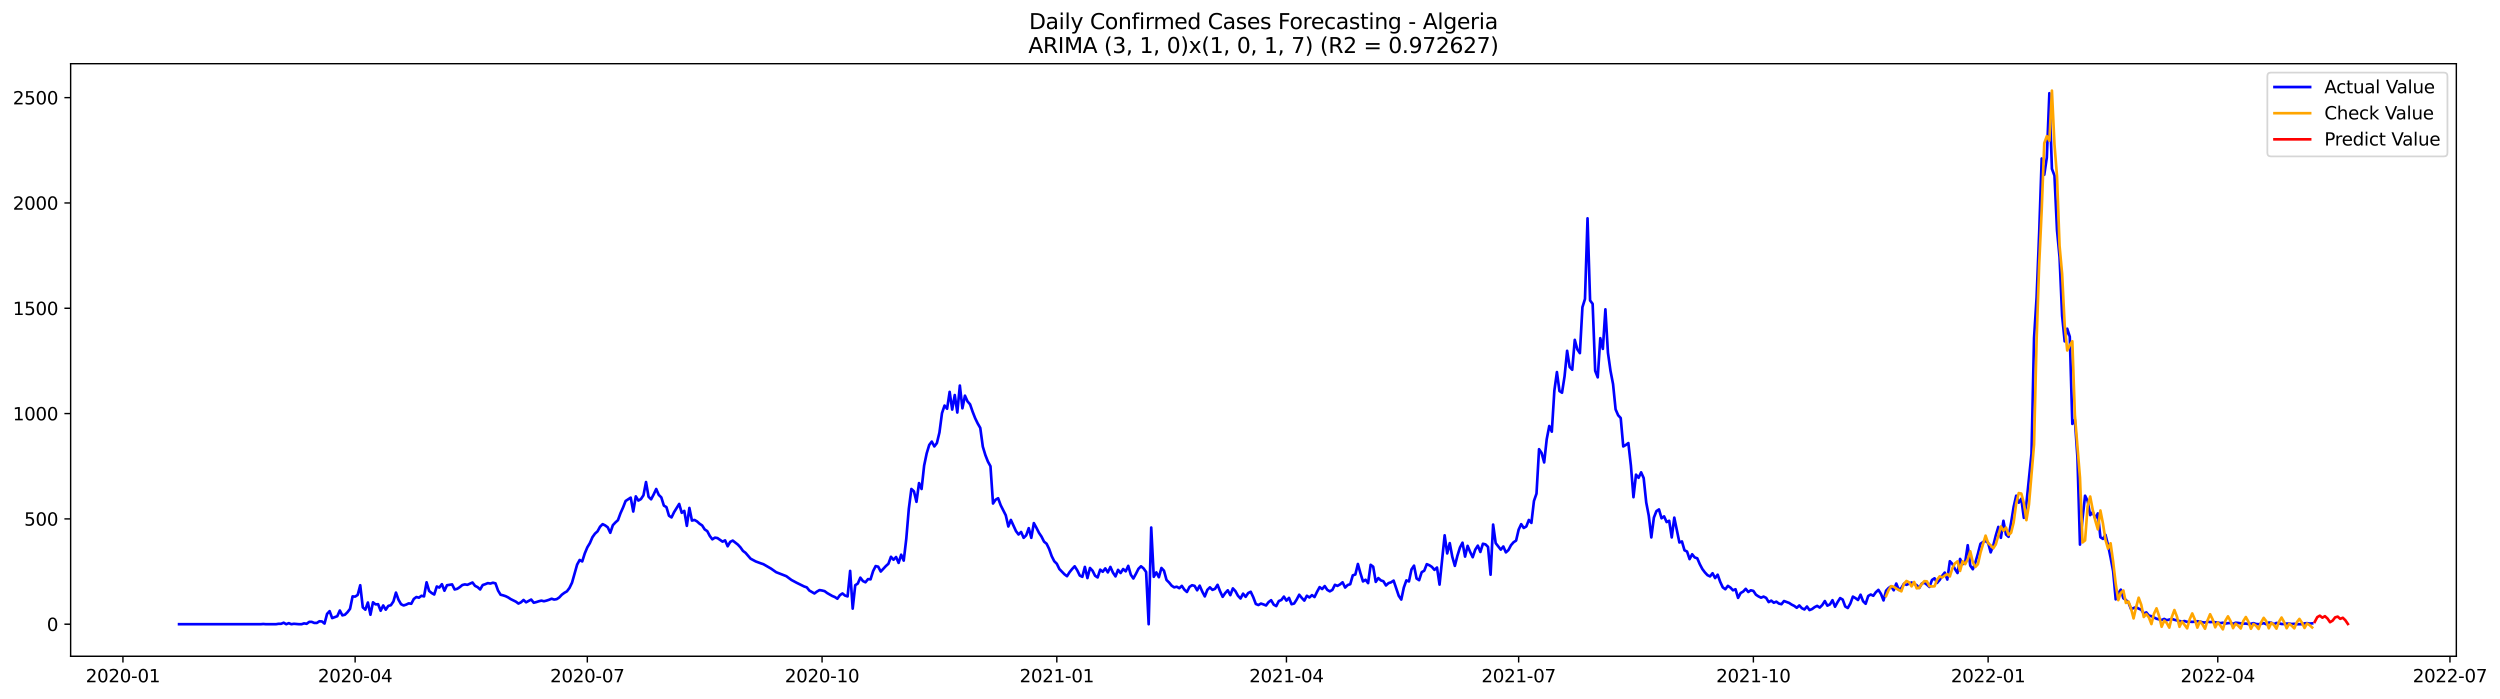 <?xml version="1.0" encoding="utf-8" standalone="no"?>
<!DOCTYPE svg PUBLIC "-//W3C//DTD SVG 1.1//EN"
  "http://www.w3.org/Graphics/SVG/1.1/DTD/svg11.dtd">
<svg xmlns:xlink="http://www.w3.org/1999/xlink" width="1403.361pt" height="392.274pt" viewBox="0 0 1403.361 392.274" xmlns="http://www.w3.org/2000/svg" version="1.1">
 <defs>
  <style type="text/css">*{stroke-linejoin: round; stroke-linecap: butt}</style>
 </defs>
 <g id="figure_1">
  <g id="patch_1">
   <path d="M 0 392.274 
L 1403.361 392.274 
L 1403.361 0 
L 0 0 
z
" style="fill: #ffffff"/>
  </g>
  <g id="axes_1">
   <g id="patch_2">
    <path d="M 39.65 368.396 
L 1378.85 368.396 
L 1378.85 35.755 
L 39.65 35.755 
z
" style="fill: #ffffff"/>
   </g>
   <g id="matplotlib.axis_1">
    <g id="xtick_1">
     <g id="line2d_1">
      <defs>
       <path id="m249ccafbc4" d="M 0 0 
L 0 3.5 
" style="stroke: #000000; stroke-width: 0.8"/>
      </defs>
      <g>
       <use xlink:href="#m249ccafbc4" x="69.012" y="368.396" style="stroke: #000000; stroke-width: 0.8"/>
      </g>
     </g>
     <g id="text_1">
      <!-- 2020-01 -->
      <g transform="translate(48.121 382.994)scale(0.1 -0.1)">
       <defs>
        <path id="DejaVuSans-32" d="M 1228 531 
L 3431 531 
L 3431 0 
L 469 0 
L 469 531 
Q 828 903 1448 1529 
Q 2069 2156 2228 2338 
Q 2531 2678 2651 2914 
Q 2772 3150 2772 3378 
Q 2772 3750 2511 3984 
Q 2250 4219 1831 4219 
Q 1534 4219 1204 4116 
Q 875 4013 500 3803 
L 500 4441 
Q 881 4594 1212 4672 
Q 1544 4750 1819 4750 
Q 2544 4750 2975 4387 
Q 3406 4025 3406 3419 
Q 3406 3131 3298 2873 
Q 3191 2616 2906 2266 
Q 2828 2175 2409 1742 
Q 1991 1309 1228 531 
z
" transform="scale(0.016)"/>
        <path id="DejaVuSans-30" d="M 2034 4250 
Q 1547 4250 1301 3770 
Q 1056 3291 1056 2328 
Q 1056 1369 1301 889 
Q 1547 409 2034 409 
Q 2525 409 2770 889 
Q 3016 1369 3016 2328 
Q 3016 3291 2770 3770 
Q 2525 4250 2034 4250 
z
M 2034 4750 
Q 2819 4750 3233 4129 
Q 3647 3509 3647 2328 
Q 3647 1150 3233 529 
Q 2819 -91 2034 -91 
Q 1250 -91 836 529 
Q 422 1150 422 2328 
Q 422 3509 836 4129 
Q 1250 4750 2034 4750 
z
" transform="scale(0.016)"/>
        <path id="DejaVuSans-2d" d="M 313 2009 
L 1997 2009 
L 1997 1497 
L 313 1497 
L 313 2009 
z
" transform="scale(0.016)"/>
        <path id="DejaVuSans-31" d="M 794 531 
L 1825 531 
L 1825 4091 
L 703 3866 
L 703 4441 
L 1819 4666 
L 2450 4666 
L 2450 531 
L 3481 531 
L 3481 0 
L 794 0 
L 794 531 
z
" transform="scale(0.016)"/>
       </defs>
       <use xlink:href="#DejaVuSans-32"/>
       <use xlink:href="#DejaVuSans-30" x="63.623"/>
       <use xlink:href="#DejaVuSans-32" x="127.246"/>
       <use xlink:href="#DejaVuSans-30" x="190.869"/>
       <use xlink:href="#DejaVuSans-2d" x="254.492"/>
       <use xlink:href="#DejaVuSans-30" x="290.576"/>
       <use xlink:href="#DejaVuSans-31" x="354.199"/>
      </g>
     </g>
    </g>
    <g id="xtick_2">
     <g id="line2d_2">
      <g>
       <use xlink:href="#m249ccafbc4" x="199.351" y="368.396" style="stroke: #000000; stroke-width: 0.8"/>
      </g>
     </g>
     <g id="text_2">
      <!-- 2020-04 -->
      <g transform="translate(178.46 382.994)scale(0.1 -0.1)">
       <defs>
        <path id="DejaVuSans-34" d="M 2419 4116 
L 825 1625 
L 2419 1625 
L 2419 4116 
z
M 2253 4666 
L 3047 4666 
L 3047 1625 
L 3713 1625 
L 3713 1100 
L 3047 1100 
L 3047 0 
L 2419 0 
L 2419 1100 
L 313 1100 
L 313 1709 
L 2253 4666 
z
" transform="scale(0.016)"/>
       </defs>
       <use xlink:href="#DejaVuSans-32"/>
       <use xlink:href="#DejaVuSans-30" x="63.623"/>
       <use xlink:href="#DejaVuSans-32" x="127.246"/>
       <use xlink:href="#DejaVuSans-30" x="190.869"/>
       <use xlink:href="#DejaVuSans-2d" x="254.492"/>
       <use xlink:href="#DejaVuSans-30" x="290.576"/>
       <use xlink:href="#DejaVuSans-34" x="354.199"/>
      </g>
     </g>
    </g>
    <g id="xtick_3">
     <g id="line2d_3">
      <g>
       <use xlink:href="#m249ccafbc4" x="329.691" y="368.396" style="stroke: #000000; stroke-width: 0.8"/>
      </g>
     </g>
     <g id="text_3">
      <!-- 2020-07 -->
      <g transform="translate(308.799 382.994)scale(0.1 -0.1)">
       <defs>
        <path id="DejaVuSans-37" d="M 525 4666 
L 3525 4666 
L 3525 4397 
L 1831 0 
L 1172 0 
L 2766 4134 
L 525 4134 
L 525 4666 
z
" transform="scale(0.016)"/>
       </defs>
       <use xlink:href="#DejaVuSans-32"/>
       <use xlink:href="#DejaVuSans-30" x="63.623"/>
       <use xlink:href="#DejaVuSans-32" x="127.246"/>
       <use xlink:href="#DejaVuSans-30" x="190.869"/>
       <use xlink:href="#DejaVuSans-2d" x="254.492"/>
       <use xlink:href="#DejaVuSans-30" x="290.576"/>
       <use xlink:href="#DejaVuSans-37" x="354.199"/>
      </g>
     </g>
    </g>
    <g id="xtick_4">
     <g id="line2d_4">
      <g>
       <use xlink:href="#m249ccafbc4" x="461.462" y="368.396" style="stroke: #000000; stroke-width: 0.8"/>
      </g>
     </g>
     <g id="text_4">
      <!-- 2020-10 -->
      <g transform="translate(440.571 382.994)scale(0.1 -0.1)">
       <use xlink:href="#DejaVuSans-32"/>
       <use xlink:href="#DejaVuSans-30" x="63.623"/>
       <use xlink:href="#DejaVuSans-32" x="127.246"/>
       <use xlink:href="#DejaVuSans-30" x="190.869"/>
       <use xlink:href="#DejaVuSans-2d" x="254.492"/>
       <use xlink:href="#DejaVuSans-31" x="290.576"/>
       <use xlink:href="#DejaVuSans-30" x="354.199"/>
      </g>
     </g>
    </g>
    <g id="xtick_5">
     <g id="line2d_5">
      <g>
       <use xlink:href="#m249ccafbc4" x="593.234" y="368.396" style="stroke: #000000; stroke-width: 0.8"/>
      </g>
     </g>
     <g id="text_5">
      <!-- 2021-01 -->
      <g transform="translate(572.342 382.994)scale(0.1 -0.1)">
       <use xlink:href="#DejaVuSans-32"/>
       <use xlink:href="#DejaVuSans-30" x="63.623"/>
       <use xlink:href="#DejaVuSans-32" x="127.246"/>
       <use xlink:href="#DejaVuSans-31" x="190.869"/>
       <use xlink:href="#DejaVuSans-2d" x="254.492"/>
       <use xlink:href="#DejaVuSans-30" x="290.576"/>
       <use xlink:href="#DejaVuSans-31" x="354.199"/>
      </g>
     </g>
    </g>
    <g id="xtick_6">
     <g id="line2d_6">
      <g>
       <use xlink:href="#m249ccafbc4" x="722.141" y="368.396" style="stroke: #000000; stroke-width: 0.8"/>
      </g>
     </g>
     <g id="text_6">
      <!-- 2021-04 -->
      <g transform="translate(701.249 382.994)scale(0.1 -0.1)">
       <use xlink:href="#DejaVuSans-32"/>
       <use xlink:href="#DejaVuSans-30" x="63.623"/>
       <use xlink:href="#DejaVuSans-32" x="127.246"/>
       <use xlink:href="#DejaVuSans-31" x="190.869"/>
       <use xlink:href="#DejaVuSans-2d" x="254.492"/>
       <use xlink:href="#DejaVuSans-30" x="290.576"/>
       <use xlink:href="#DejaVuSans-34" x="354.199"/>
      </g>
     </g>
    </g>
    <g id="xtick_7">
     <g id="line2d_7">
      <g>
       <use xlink:href="#m249ccafbc4" x="852.48" y="368.396" style="stroke: #000000; stroke-width: 0.8"/>
      </g>
     </g>
     <g id="text_7">
      <!-- 2021-07 -->
      <g transform="translate(831.589 382.994)scale(0.1 -0.1)">
       <use xlink:href="#DejaVuSans-32"/>
       <use xlink:href="#DejaVuSans-30" x="63.623"/>
       <use xlink:href="#DejaVuSans-32" x="127.246"/>
       <use xlink:href="#DejaVuSans-31" x="190.869"/>
       <use xlink:href="#DejaVuSans-2d" x="254.492"/>
       <use xlink:href="#DejaVuSans-30" x="290.576"/>
       <use xlink:href="#DejaVuSans-37" x="354.199"/>
      </g>
     </g>
    </g>
    <g id="xtick_8">
     <g id="line2d_8">
      <g>
       <use xlink:href="#m249ccafbc4" x="984.251" y="368.396" style="stroke: #000000; stroke-width: 0.8"/>
      </g>
     </g>
     <g id="text_8">
      <!-- 2021-10 -->
      <g transform="translate(963.36 382.994)scale(0.1 -0.1)">
       <use xlink:href="#DejaVuSans-32"/>
       <use xlink:href="#DejaVuSans-30" x="63.623"/>
       <use xlink:href="#DejaVuSans-32" x="127.246"/>
       <use xlink:href="#DejaVuSans-31" x="190.869"/>
       <use xlink:href="#DejaVuSans-2d" x="254.492"/>
       <use xlink:href="#DejaVuSans-31" x="290.576"/>
       <use xlink:href="#DejaVuSans-30" x="354.199"/>
      </g>
     </g>
    </g>
    <g id="xtick_9">
     <g id="line2d_9">
      <g>
       <use xlink:href="#m249ccafbc4" x="1116.023" y="368.396" style="stroke: #000000; stroke-width: 0.8"/>
      </g>
     </g>
     <g id="text_9">
      <!-- 2022-01 -->
      <g transform="translate(1095.132 382.994)scale(0.1 -0.1)">
       <use xlink:href="#DejaVuSans-32"/>
       <use xlink:href="#DejaVuSans-30" x="63.623"/>
       <use xlink:href="#DejaVuSans-32" x="127.246"/>
       <use xlink:href="#DejaVuSans-32" x="190.869"/>
       <use xlink:href="#DejaVuSans-2d" x="254.492"/>
       <use xlink:href="#DejaVuSans-30" x="290.576"/>
       <use xlink:href="#DejaVuSans-31" x="354.199"/>
      </g>
     </g>
    </g>
    <g id="xtick_10">
     <g id="line2d_10">
      <g>
       <use xlink:href="#m249ccafbc4" x="1244.93" y="368.396" style="stroke: #000000; stroke-width: 0.8"/>
      </g>
     </g>
     <g id="text_10">
      <!-- 2022-04 -->
      <g transform="translate(1224.039 382.994)scale(0.1 -0.1)">
       <use xlink:href="#DejaVuSans-32"/>
       <use xlink:href="#DejaVuSans-30" x="63.623"/>
       <use xlink:href="#DejaVuSans-32" x="127.246"/>
       <use xlink:href="#DejaVuSans-32" x="190.869"/>
       <use xlink:href="#DejaVuSans-2d" x="254.492"/>
       <use xlink:href="#DejaVuSans-30" x="290.576"/>
       <use xlink:href="#DejaVuSans-34" x="354.199"/>
      </g>
     </g>
    </g>
    <g id="xtick_11">
     <g id="line2d_11">
      <g>
       <use xlink:href="#m249ccafbc4" x="1375.269" y="368.396" style="stroke: #000000; stroke-width: 0.8"/>
      </g>
     </g>
     <g id="text_11">
      <!-- 2022-07 -->
      <g transform="translate(1354.378 382.994)scale(0.1 -0.1)">
       <use xlink:href="#DejaVuSans-32"/>
       <use xlink:href="#DejaVuSans-30" x="63.623"/>
       <use xlink:href="#DejaVuSans-32" x="127.246"/>
       <use xlink:href="#DejaVuSans-32" x="190.869"/>
       <use xlink:href="#DejaVuSans-2d" x="254.492"/>
       <use xlink:href="#DejaVuSans-30" x="290.576"/>
       <use xlink:href="#DejaVuSans-37" x="354.199"/>
      </g>
     </g>
    </g>
   </g>
   <g id="matplotlib.axis_2">
    <g id="ytick_1">
     <g id="line2d_12">
      <defs>
       <path id="m10f7056ce1" d="M 0 0 
L -3.5 0 
" style="stroke: #000000; stroke-width: 0.8"/>
      </defs>
      <g>
       <use xlink:href="#m10f7056ce1" x="39.65" y="350.395" style="stroke: #000000; stroke-width: 0.8"/>
      </g>
     </g>
     <g id="text_12">
      <!-- 0 -->
      <g transform="translate(26.288 354.194)scale(0.1 -0.1)">
       <use xlink:href="#DejaVuSans-30"/>
      </g>
     </g>
    </g>
    <g id="ytick_2">
     <g id="line2d_13">
      <g>
       <use xlink:href="#m10f7056ce1" x="39.65" y="291.277" style="stroke: #000000; stroke-width: 0.8"/>
      </g>
     </g>
     <g id="text_13">
      <!-- 500 -->
      <g transform="translate(13.562 295.077)scale(0.1 -0.1)">
       <defs>
        <path id="DejaVuSans-35" d="M 691 4666 
L 3169 4666 
L 3169 4134 
L 1269 4134 
L 1269 2991 
Q 1406 3038 1543 3061 
Q 1681 3084 1819 3084 
Q 2600 3084 3056 2656 
Q 3513 2228 3513 1497 
Q 3513 744 3044 326 
Q 2575 -91 1722 -91 
Q 1428 -91 1123 -41 
Q 819 9 494 109 
L 494 744 
Q 775 591 1075 516 
Q 1375 441 1709 441 
Q 2250 441 2565 725 
Q 2881 1009 2881 1497 
Q 2881 1984 2565 2268 
Q 2250 2553 1709 2553 
Q 1456 2553 1204 2497 
Q 953 2441 691 2322 
L 691 4666 
z
" transform="scale(0.016)"/>
       </defs>
       <use xlink:href="#DejaVuSans-35"/>
       <use xlink:href="#DejaVuSans-30" x="63.623"/>
       <use xlink:href="#DejaVuSans-30" x="127.246"/>
      </g>
     </g>
    </g>
    <g id="ytick_3">
     <g id="line2d_14">
      <g>
       <use xlink:href="#m10f7056ce1" x="39.65" y="232.16" style="stroke: #000000; stroke-width: 0.8"/>
      </g>
     </g>
     <g id="text_14">
      <!-- 1000 -->
      <g transform="translate(7.2 235.959)scale(0.1 -0.1)">
       <use xlink:href="#DejaVuSans-31"/>
       <use xlink:href="#DejaVuSans-30" x="63.623"/>
       <use xlink:href="#DejaVuSans-30" x="127.246"/>
       <use xlink:href="#DejaVuSans-30" x="190.869"/>
      </g>
     </g>
    </g>
    <g id="ytick_4">
     <g id="line2d_15">
      <g>
       <use xlink:href="#m10f7056ce1" x="39.65" y="173.042" style="stroke: #000000; stroke-width: 0.8"/>
      </g>
     </g>
     <g id="text_15">
      <!-- 1500 -->
      <g transform="translate(7.2 176.841)scale(0.1 -0.1)">
       <use xlink:href="#DejaVuSans-31"/>
       <use xlink:href="#DejaVuSans-35" x="63.623"/>
       <use xlink:href="#DejaVuSans-30" x="127.246"/>
       <use xlink:href="#DejaVuSans-30" x="190.869"/>
      </g>
     </g>
    </g>
    <g id="ytick_5">
     <g id="line2d_16">
      <g>
       <use xlink:href="#m10f7056ce1" x="39.65" y="113.925" style="stroke: #000000; stroke-width: 0.8"/>
      </g>
     </g>
     <g id="text_16">
      <!-- 2000 -->
      <g transform="translate(7.2 117.724)scale(0.1 -0.1)">
       <use xlink:href="#DejaVuSans-32"/>
       <use xlink:href="#DejaVuSans-30" x="63.623"/>
       <use xlink:href="#DejaVuSans-30" x="127.246"/>
       <use xlink:href="#DejaVuSans-30" x="190.869"/>
      </g>
     </g>
    </g>
    <g id="ytick_6">
     <g id="line2d_17">
      <g>
       <use xlink:href="#m10f7056ce1" x="39.65" y="54.807" style="stroke: #000000; stroke-width: 0.8"/>
      </g>
     </g>
     <g id="text_17">
      <!-- 2500 -->
      <g transform="translate(7.2 58.606)scale(0.1 -0.1)">
       <use xlink:href="#DejaVuSans-32"/>
       <use xlink:href="#DejaVuSans-35" x="63.623"/>
       <use xlink:href="#DejaVuSans-30" x="127.246"/>
       <use xlink:href="#DejaVuSans-30" x="190.869"/>
      </g>
     </g>
    </g>
   </g>
   <g id="line2d_18">
    <path d="M 100.523 350.395 
L 146.356 350.395 
L 147.789 350.277 
L 149.221 350.395 
L 154.95 350.395 
L 156.382 350.158 
L 157.815 350.158 
L 159.247 349.567 
L 160.679 350.395 
L 162.112 349.804 
L 163.544 350.395 
L 164.976 350.158 
L 167.841 350.395 
L 169.273 350.395 
L 170.705 349.922 
L 172.138 350.158 
L 173.57 349.094 
L 175.002 349.094 
L 176.435 349.685 
L 177.867 349.685 
L 179.299 348.74 
L 180.731 348.858 
L 182.164 350.04 
L 183.596 344.601 
L 185.028 343.064 
L 186.461 346.966 
L 189.325 345.902 
L 190.758 342.71 
L 192.19 345.429 
L 193.622 345.074 
L 195.054 343.656 
L 196.487 341.764 
L 197.919 334.788 
L 199.351 334.906 
L 200.784 333.96 
L 202.216 328.521 
L 203.648 340.936 
L 205.081 342.237 
L 206.513 338.217 
L 207.945 345.074 
L 209.377 338.098 
L 210.81 339.281 
L 212.242 339.163 
L 213.674 342.828 
L 215.107 339.872 
L 216.539 342.237 
L 217.971 340.108 
L 219.404 339.754 
L 220.836 337.626 
L 222.268 332.66 
L 223.7 336.68 
L 225.133 339.163 
L 226.565 339.872 
L 227.997 339.399 
L 229.43 338.69 
L 230.862 338.926 
L 232.294 336.207 
L 233.727 335.143 
L 235.159 335.497 
L 236.591 334.433 
L 238.023 334.788 
L 239.456 326.866 
L 240.888 331.714 
L 242.32 332.896 
L 243.753 333.724 
L 245.185 329.231 
L 246.617 329.822 
L 248.05 327.93 
L 249.482 331.596 
L 250.914 328.521 
L 253.779 328.048 
L 255.211 330.886 
L 256.643 330.531 
L 258.076 329.586 
L 259.508 328.403 
L 260.94 328.048 
L 262.373 328.285 
L 265.237 326.984 
L 266.669 328.876 
L 268.102 329.586 
L 269.534 330.886 
L 270.966 328.403 
L 272.399 327.93 
L 273.831 327.339 
L 275.263 327.576 
L 276.696 327.103 
L 278.128 327.457 
L 279.56 331.477 
L 280.992 333.842 
L 282.425 334.197 
L 283.857 334.67 
L 285.289 335.379 
L 286.722 336.325 
L 289.586 337.744 
L 291.019 338.808 
L 292.451 338.098 
L 293.883 336.798 
L 295.315 338.098 
L 298.18 336.561 
L 299.612 338.335 
L 301.045 337.98 
L 302.477 337.507 
L 303.909 337.153 
L 305.342 337.507 
L 306.774 337.153 
L 308.206 336.68 
L 309.638 336.088 
L 311.071 336.561 
L 312.503 336.325 
L 313.935 335.379 
L 315.368 333.842 
L 316.8 332.778 
L 318.232 331.95 
L 319.665 330.058 
L 321.097 327.103 
L 323.961 316.934 
L 325.394 314.333 
L 326.826 315.161 
L 328.258 310.668 
L 329.691 307.239 
L 331.123 304.874 
L 332.555 301.564 
L 333.988 299.554 
L 335.42 298.253 
L 336.852 295.652 
L 338.284 294.233 
L 339.717 294.943 
L 341.149 296.007 
L 342.581 299.081 
L 344.014 294.824 
L 345.446 293.287 
L 346.878 291.987 
L 348.311 288.085 
L 349.743 284.893 
L 351.175 281.227 
L 354.04 279.336 
L 355.472 287.139 
L 356.904 278.626 
L 358.337 280.991 
L 359.769 280.163 
L 361.201 278.035 
L 362.634 270.586 
L 364.066 278.863 
L 365.498 280.281 
L 366.93 277.562 
L 368.363 274.488 
L 369.795 277.799 
L 371.227 279.217 
L 372.66 283.829 
L 374.092 284.656 
L 375.524 289.504 
L 376.957 290.45 
L 378.389 287.494 
L 381.253 282.883 
L 382.686 287.848 
L 384.118 286.784 
L 385.55 295.179 
L 386.983 285.129 
L 388.415 292.223 
L 389.847 291.868 
L 391.28 292.696 
L 392.712 293.997 
L 394.144 294.943 
L 395.576 297.189 
L 397.009 298.135 
L 398.441 300.854 
L 399.873 302.746 
L 401.306 301.8 
L 402.738 302.037 
L 405.603 304.047 
L 407.035 303.337 
L 408.467 306.648 
L 409.899 304.165 
L 411.332 303.456 
L 414.196 305.702 
L 415.629 307.239 
L 417.061 309.249 
L 418.493 310.313 
L 421.358 313.624 
L 424.222 315.161 
L 427.087 316.225 
L 428.519 316.698 
L 432.816 319.181 
L 435.681 321.191 
L 441.41 323.437 
L 444.275 325.566 
L 447.139 327.103 
L 451.436 329.231 
L 452.868 329.704 
L 454.301 331.477 
L 457.165 333.133 
L 458.598 332.068 
L 460.03 331.241 
L 461.462 331.477 
L 462.894 331.832 
L 464.327 332.896 
L 467.191 334.551 
L 468.624 335.143 
L 470.056 336.088 
L 471.488 334.078 
L 472.921 333.133 
L 474.353 334.315 
L 475.785 334.788 
L 477.217 320.481 
L 478.65 341.646 
L 480.082 328.521 
L 481.514 327.576 
L 482.947 324.265 
L 484.379 326.157 
L 485.811 326.866 
L 487.244 325.093 
L 488.676 325.211 
L 490.108 320.6 
L 491.54 317.762 
L 492.973 318.117 
L 494.405 320.836 
L 497.27 317.762 
L 498.702 316.461 
L 500.134 312.56 
L 501.567 314.215 
L 502.999 312.678 
L 504.431 315.988 
L 505.863 311.377 
L 507.296 314.688 
L 508.728 302.51 
L 510.16 285.602 
L 511.593 274.488 
L 513.025 275.789 
L 514.457 281.7 
L 515.89 271.177 
L 517.322 274.488 
L 518.754 261.364 
L 520.186 254.506 
L 521.619 249.777 
L 523.051 247.885 
L 524.483 250.604 
L 525.916 248.713 
L 527.348 242.801 
L 528.78 231.923 
L 530.213 227.667 
L 531.645 229.44 
L 533.077 219.982 
L 534.509 229.913 
L 535.942 221.755 
L 537.374 231.569 
L 538.806 216.434 
L 540.239 229.204 
L 541.671 222.11 
L 543.103 225.302 
L 544.536 226.957 
L 545.968 231.096 
L 547.4 234.761 
L 548.832 237.717 
L 550.265 240.2 
L 551.697 250.723 
L 553.129 255.452 
L 554.562 259.117 
L 555.994 261.719 
L 557.426 282.646 
L 558.859 280.518 
L 560.291 279.69 
L 561.723 283.592 
L 564.588 289.267 
L 566.02 295.534 
L 567.452 291.868 
L 570.317 298.135 
L 571.749 300.027 
L 573.182 298.608 
L 574.614 301.918 
L 576.046 300.5 
L 577.478 296.48 
L 578.911 301.918 
L 580.343 293.642 
L 581.775 296.243 
L 583.208 299.081 
L 584.64 301.209 
L 586.072 304.047 
L 587.505 305.229 
L 588.937 308.185 
L 590.369 312.205 
L 591.801 315.043 
L 593.234 316.461 
L 594.666 319.417 
L 597.531 322.373 
L 598.963 323.437 
L 600.395 321.191 
L 601.828 319.417 
L 603.26 317.88 
L 604.692 320.127 
L 606.124 323.083 
L 607.557 323.792 
L 608.989 318.235 
L 610.421 324.501 
L 611.854 318.826 
L 613.286 320.363 
L 614.718 323.201 
L 616.151 324.147 
L 617.583 319.772 
L 619.015 320.954 
L 620.447 319.063 
L 621.88 321.309 
L 623.312 318.235 
L 624.744 321.427 
L 626.177 323.556 
L 627.609 319.89 
L 629.041 321.664 
L 630.474 319.417 
L 631.906 320.718 
L 633.338 317.644 
L 634.77 322.61 
L 636.203 324.738 
L 637.635 322.137 
L 639.067 319.299 
L 640.5 317.88 
L 641.932 319.063 
L 643.364 321.073 
L 644.797 350.395 
L 646.229 296.125 
L 647.661 323.792 
L 649.093 321.309 
L 650.526 324.028 
L 651.958 318.826 
L 653.39 320.363 
L 654.823 325.566 
L 656.255 326.984 
L 657.687 328.758 
L 659.12 329.704 
L 660.552 329.349 
L 661.984 330.177 
L 663.416 328.876 
L 664.849 331.004 
L 666.281 332.305 
L 667.713 329.467 
L 669.146 328.521 
L 670.578 328.876 
L 672.01 331.359 
L 673.443 328.758 
L 674.875 332.068 
L 676.307 334.788 
L 677.739 331.123 
L 679.172 329.704 
L 680.604 331.123 
L 682.036 330.531 
L 683.469 328.285 
L 684.901 331.95 
L 686.333 335.024 
L 687.766 332.896 
L 689.198 331.359 
L 690.63 334.078 
L 692.062 330.295 
L 693.495 331.832 
L 694.927 334.433 
L 696.359 335.97 
L 697.792 333.251 
L 699.224 335.024 
L 700.656 332.896 
L 702.089 332.187 
L 703.521 335.261 
L 704.953 339.044 
L 706.385 339.636 
L 707.818 338.808 
L 709.25 339.281 
L 710.682 339.872 
L 712.115 337.98 
L 713.547 336.916 
L 714.979 339.399 
L 716.411 340.227 
L 717.844 337.389 
L 719.276 336.798 
L 720.708 334.906 
L 722.141 337.153 
L 723.573 335.616 
L 725.005 339.163 
L 726.438 338.808 
L 727.87 336.561 
L 729.302 333.842 
L 730.734 335.616 
L 732.167 337.153 
L 733.599 334.433 
L 735.031 335.379 
L 736.464 334.078 
L 737.896 335.143 
L 739.328 332.187 
L 740.761 329.586 
L 742.193 330.65 
L 743.625 328.994 
L 745.057 331.123 
L 746.49 331.95 
L 747.922 331.123 
L 749.354 328.285 
L 750.787 328.876 
L 752.219 328.048 
L 753.651 326.866 
L 755.084 329.822 
L 756.516 328.403 
L 757.948 327.93 
L 759.38 322.964 
L 760.813 322.491 
L 762.245 316.58 
L 763.677 321.782 
L 765.11 326.393 
L 766.542 325.447 
L 767.974 327.339 
L 769.407 317.053 
L 770.839 318.117 
L 772.271 326.63 
L 773.703 324.501 
L 775.136 325.802 
L 776.568 326.275 
L 778 328.64 
L 779.433 327.339 
L 780.865 326.866 
L 782.297 325.92 
L 785.162 334.433 
L 786.594 336.561 
L 788.026 329.822 
L 789.459 325.802 
L 790.891 326.393 
L 792.323 319.654 
L 793.756 317.526 
L 795.188 324.738 
L 796.62 325.684 
L 798.053 321.191 
L 799.485 320.363 
L 800.917 316.698 
L 802.349 317.289 
L 803.782 318.235 
L 805.214 319.89 
L 806.646 318.59 
L 808.079 328.167 
L 810.943 300.5 
L 812.376 310.668 
L 813.808 304.874 
L 815.24 312.56 
L 816.672 317.644 
L 818.105 311.968 
L 819.537 307.357 
L 820.969 304.638 
L 822.402 312.441 
L 823.834 306.411 
L 825.266 309.84 
L 826.699 312.796 
L 828.131 308.54 
L 829.563 306.293 
L 830.995 309.84 
L 832.428 305.229 
L 833.86 305.584 
L 835.292 307.003 
L 836.725 322.61 
L 838.157 294.47 
L 839.589 304.874 
L 842.454 308.54 
L 843.886 306.766 
L 845.318 310.077 
L 846.751 308.776 
L 848.183 306.057 
L 849.615 304.401 
L 851.048 303.456 
L 852.48 297.307 
L 853.912 294.233 
L 855.345 296.361 
L 856.777 295.534 
L 858.209 291.868 
L 859.641 293.524 
L 861.074 281.227 
L 862.506 277.089 
L 863.938 252.141 
L 865.371 254.27 
L 866.803 259.59 
L 868.235 246.584 
L 869.668 239.136 
L 871.1 242.328 
L 872.532 219.272 
L 873.964 208.867 
L 875.397 219.509 
L 876.829 220.454 
L 878.261 211.232 
L 879.694 196.926 
L 881.126 206.03 
L 882.558 207.567 
L 883.991 190.777 
L 885.423 196.098 
L 886.855 198.226 
L 888.287 172.451 
L 889.72 167.84 
L 891.152 122.556 
L 892.584 168.667 
L 894.017 170.559 
L 895.449 208.158 
L 896.881 211.823 
L 898.314 189.832 
L 899.746 195.862 
L 901.178 173.633 
L 902.61 197.99 
L 904.043 208.158 
L 905.475 215.607 
L 906.907 229.795 
L 908.34 233.106 
L 909.772 234.643 
L 911.204 250.604 
L 912.637 249.777 
L 914.069 248.713 
L 915.501 261.364 
L 916.933 279.099 
L 918.366 266.448 
L 919.798 268.221 
L 921.23 265.147 
L 922.663 268.34 
L 924.095 282.055 
L 925.527 289.504 
L 926.96 301.682 
L 928.392 290.568 
L 929.824 286.903 
L 931.256 285.957 
L 932.689 290.923 
L 934.121 289.858 
L 935.553 293.051 
L 936.986 292.341 
L 938.418 301.682 
L 939.85 290.568 
L 942.715 304.52 
L 944.147 303.928 
L 945.579 308.894 
L 947.012 309.604 
L 948.444 313.86 
L 949.876 311.141 
L 951.309 312.914 
L 952.741 313.387 
L 954.173 316.698 
L 955.606 319.417 
L 957.038 321.309 
L 958.47 322.846 
L 959.902 323.556 
L 961.335 321.782 
L 962.767 324.501 
L 964.199 322.61 
L 965.632 326.63 
L 967.064 329.704 
L 968.496 330.768 
L 969.929 328.876 
L 971.361 329.822 
L 972.793 331.359 
L 974.225 330.768 
L 975.658 335.616 
L 977.09 332.896 
L 978.522 332.068 
L 979.955 330.531 
L 981.387 332.305 
L 982.819 331.359 
L 984.251 331.714 
L 985.684 333.842 
L 987.116 334.788 
L 988.548 335.497 
L 989.981 334.906 
L 991.413 335.616 
L 992.845 337.98 
L 994.278 337.153 
L 995.71 338.335 
L 997.142 337.744 
L 998.574 338.808 
L 1000.007 339.163 
L 1001.439 337.389 
L 1004.304 338.453 
L 1005.736 339.399 
L 1007.168 340.108 
L 1008.601 341.173 
L 1010.033 339.872 
L 1011.465 341.409 
L 1012.897 342.118 
L 1014.33 340.463 
L 1015.762 342.473 
L 1017.194 341.882 
L 1018.627 340.818 
L 1020.059 340.108 
L 1021.491 341.054 
L 1022.924 339.636 
L 1024.356 337.389 
L 1025.788 339.99 
L 1027.22 339.281 
L 1028.653 336.916 
L 1030.085 340.581 
L 1031.517 337.98 
L 1032.95 335.734 
L 1034.382 336.561 
L 1035.814 340.463 
L 1037.247 341.291 
L 1038.679 338.808 
L 1040.111 334.906 
L 1041.543 335.734 
L 1042.976 336.798 
L 1044.408 333.842 
L 1045.84 337.507 
L 1047.273 338.926 
L 1048.705 334.551 
L 1050.137 333.724 
L 1051.57 334.433 
L 1053.002 332.423 
L 1054.434 331.123 
L 1055.866 333.369 
L 1057.299 337.034 
L 1058.731 331.596 
L 1060.163 330.058 
L 1061.596 329.113 
L 1063.028 331.359 
L 1064.46 327.576 
L 1065.893 331.123 
L 1067.325 330.058 
L 1068.757 327.694 
L 1070.189 328.285 
L 1073.054 326.984 
L 1075.919 328.521 
L 1077.351 330.058 
L 1078.783 327.576 
L 1080.216 327.103 
L 1081.648 328.167 
L 1083.08 329.467 
L 1084.512 325.566 
L 1085.945 324.62 
L 1087.377 327.221 
L 1088.809 325.566 
L 1090.242 323.201 
L 1091.674 321.427 
L 1093.106 325.329 
L 1094.539 315.043 
L 1095.971 316.58 
L 1097.403 319.417 
L 1098.835 321.664 
L 1100.268 313.742 
L 1101.7 316.698 
L 1103.132 315.752 
L 1104.565 306.057 
L 1105.997 317.526 
L 1107.429 319.536 
L 1108.862 315.752 
L 1110.294 310.786 
L 1111.726 305.229 
L 1113.158 304.283 
L 1114.591 303.692 
L 1116.023 304.756 
L 1117.455 310.077 
L 1118.888 306.293 
L 1120.32 300.618 
L 1121.752 295.77 
L 1123.185 301.918 
L 1124.617 292.341 
L 1126.049 300.027 
L 1127.481 301.327 
L 1128.914 293.406 
L 1130.346 284.538 
L 1131.778 278.271 
L 1133.211 282.173 
L 1134.643 279.927 
L 1136.075 290.686 
L 1137.508 282.646 
L 1140.372 254.624 
L 1141.804 189.713 
L 1143.237 166.894 
L 1144.669 131.069 
L 1146.101 88.977 
L 1147.534 98.081 
L 1148.966 88.504 
L 1150.398 52.324 
L 1151.831 94.77 
L 1153.263 98.554 
L 1154.695 129.295 
L 1156.127 144.429 
L 1157.56 177.299 
L 1158.992 191.605 
L 1160.424 184.511 
L 1161.857 189.004 
L 1163.289 237.953 
L 1164.721 235.707 
L 1166.154 256.753 
L 1167.586 305.702 
L 1169.018 291.041 
L 1170.45 278.271 
L 1171.883 281.227 
L 1173.315 289.149 
L 1174.747 287.494 
L 1176.18 290.923 
L 1177.612 288.203 
L 1179.044 301.564 
L 1180.477 302.51 
L 1181.909 300.263 
L 1183.341 306.057 
L 1184.773 313.033 
L 1186.206 320.718 
L 1187.638 336.443 
L 1189.07 333.014 
L 1190.503 331.004 
L 1191.935 335.852 
L 1193.367 336.798 
L 1194.8 338.217 
L 1196.232 341.882 
L 1199.096 340.818 
L 1200.529 341.646 
L 1201.961 342.237 
L 1203.393 344.365 
L 1204.826 343.774 
L 1206.258 345.547 
L 1207.69 345.902 
L 1210.555 347.321 
L 1213.419 348.03 
L 1214.852 347.439 
L 1216.284 348.148 
L 1219.149 347.439 
L 1220.581 347.912 
L 1223.446 348.621 
L 1224.878 348.858 
L 1226.31 348.621 
L 1227.742 349.094 
L 1229.175 348.976 
L 1230.607 349.094 
L 1232.039 348.976 
L 1233.472 348.74 
L 1234.904 348.858 
L 1236.336 349.331 
L 1237.769 349.449 
L 1239.201 348.976 
L 1240.633 349.213 
L 1242.065 349.094 
L 1243.498 349.331 
L 1244.93 349.449 
L 1246.362 349.804 
L 1247.795 349.567 
L 1249.227 350.04 
L 1250.659 349.804 
L 1252.091 349.685 
L 1253.524 350.158 
L 1254.956 349.567 
L 1256.388 349.685 
L 1257.821 349.922 
L 1259.253 350.04 
L 1260.685 350.04 
L 1262.118 350.277 
L 1263.55 350.158 
L 1264.982 349.804 
L 1266.414 350.277 
L 1267.847 350.395 
L 1269.279 350.158 
L 1270.711 349.804 
L 1272.144 350.395 
L 1273.576 349.449 
L 1275.008 349.567 
L 1276.441 350.395 
L 1277.873 349.685 
L 1279.305 349.922 
L 1280.737 350.277 
L 1282.17 350.277 
L 1283.602 350.04 
L 1285.034 350.04 
L 1286.467 350.277 
L 1287.899 350.158 
L 1289.331 350.395 
L 1292.196 350.395 
L 1293.628 349.922 
L 1295.06 349.804 
L 1296.493 350.04 
L 1297.925 349.922 
L 1297.925 349.922 
" clip-path="url(#pb5b3368202)" style="fill: none; stroke: #0000ff; stroke-width: 1.5; stroke-linecap: square"/>
   </g>
   <g id="line2d_19">
    <path d="M 1058.731 334.576 
L 1060.163 331.198 
L 1061.596 329.019 
L 1063.028 329.362 
L 1064.46 330.385 
L 1067.325 331.945 
L 1068.757 327.704 
L 1070.189 326.136 
L 1071.622 326.839 
L 1073.054 329.15 
L 1074.486 326.663 
L 1075.919 330.257 
L 1077.351 329.965 
L 1078.783 327.814 
L 1080.216 326.229 
L 1081.648 326.326 
L 1083.08 329.044 
L 1084.512 329.223 
L 1085.945 329.108 
L 1087.377 325.437 
L 1088.809 323.522 
L 1090.242 324.152 
L 1091.674 323.12 
L 1093.106 322.241 
L 1094.539 323.584 
L 1095.971 318.883 
L 1097.403 316.22 
L 1098.835 315.118 
L 1100.268 320.497 
L 1101.7 315.072 
L 1103.132 316.684 
L 1104.565 313.988 
L 1105.997 309.482 
L 1107.429 315.566 
L 1108.862 318.263 
L 1110.294 316.7 
L 1111.726 310.297 
L 1114.591 300.665 
L 1116.023 304.897 
L 1117.455 306.094 
L 1118.888 307.798 
L 1120.32 305.608 
L 1123.185 295.527 
L 1124.617 297.901 
L 1126.049 296.147 
L 1127.481 300.247 
L 1128.914 299.092 
L 1130.346 293.289 
L 1131.778 282.732 
L 1133.211 276.778 
L 1134.643 277.066 
L 1136.075 282.392 
L 1137.508 291.984 
L 1138.94 283.273 
L 1141.804 249.558 
L 1143.237 190.917 
L 1144.669 148.73 
L 1146.101 117.786 
L 1147.534 80.358 
L 1148.966 76.428 
L 1150.398 78.988 
L 1151.831 50.876 
L 1153.263 80.997 
L 1154.695 98.986 
L 1156.127 138.038 
L 1157.56 153.803 
L 1158.992 182.463 
L 1160.424 196.729 
L 1161.857 193.805 
L 1163.289 191.565 
L 1164.721 232.909 
L 1167.586 268.187 
L 1169.018 304.487 
L 1170.45 303.345 
L 1171.883 284.113 
L 1173.315 278.716 
L 1174.747 286.19 
L 1176.18 292.239 
L 1177.612 297.162 
L 1179.044 286.551 
L 1180.477 293.87 
L 1181.909 303.054 
L 1183.341 307.94 
L 1184.773 304.971 
L 1186.206 315.302 
L 1187.638 327.694 
L 1189.07 336.903 
L 1190.503 332.789 
L 1191.935 331.472 
L 1193.367 338.447 
L 1194.8 337.664 
L 1196.232 341.499 
L 1197.664 347.146 
L 1199.096 340.82 
L 1200.529 335.517 
L 1201.961 339.42 
L 1203.393 346.34 
L 1204.826 344.706 
L 1206.258 346.59 
L 1207.69 350.316 
L 1209.123 344.498 
L 1210.555 341.49 
L 1211.987 345.784 
L 1213.419 351.827 
L 1214.852 348.388 
L 1216.284 349.667 
L 1217.716 352.304 
L 1219.149 346.334 
L 1220.581 342.431 
L 1222.013 346.118 
L 1223.446 351.854 
L 1224.878 348.877 
L 1227.742 352.735 
L 1229.175 347.597 
L 1230.607 344.346 
L 1232.039 347.71 
L 1233.472 352.321 
L 1234.904 348.851 
L 1236.336 350.498 
L 1237.769 352.954 
L 1239.201 348.235 
L 1240.633 344.788 
L 1242.065 347.753 
L 1243.498 352.136 
L 1244.93 349.425 
L 1246.362 351.107 
L 1247.795 353.276 
L 1249.227 348.423 
L 1250.659 345.982 
L 1252.091 348.641 
L 1253.524 352.598 
L 1254.956 350.132 
L 1256.388 351.241 
L 1257.821 352.786 
L 1259.253 348.64 
L 1260.685 346.365 
L 1262.118 348.952 
L 1263.55 352.953 
L 1264.982 350.289 
L 1266.414 351.272 
L 1267.847 353.063 
L 1269.279 349.358 
L 1270.711 346.832 
L 1272.144 348.727 
L 1273.576 352.676 
L 1275.008 349.637 
L 1276.441 350.784 
L 1277.873 352.89 
L 1279.305 348.972 
L 1280.737 346.656 
L 1282.17 349.19 
L 1283.602 352.663 
L 1285.034 350.167 
L 1286.467 351.266 
L 1287.899 352.718 
L 1289.331 349.295 
L 1290.764 347.408 
L 1292.196 349.541 
L 1293.628 352.509 
L 1295.06 349.987 
L 1296.493 350.902 
L 1297.925 352.215 
L 1297.925 352.215 
" clip-path="url(#pb5b3368202)" style="fill: none; stroke: #ffa500; stroke-width: 1.5; stroke-linecap: square"/>
   </g>
   <g id="line2d_20">
    <path d="M 1299.357 349.11 
L 1300.79 346.433 
L 1302.222 345.613 
L 1303.654 346.737 
L 1305.087 345.888 
L 1306.519 347.198 
L 1307.951 349.269 
L 1309.383 348.4 
L 1310.816 346.556 
L 1312.248 346.132 
L 1313.68 347.373 
L 1315.113 346.787 
L 1316.545 348.161 
L 1317.977 350.268 
" clip-path="url(#pb5b3368202)" style="fill: none; stroke: #ff0000; stroke-width: 1.5; stroke-linecap: square"/>
   </g>
   <g id="patch_3">
    <path d="M 39.65 368.396 
L 39.65 35.755 
" style="fill: none; stroke: #000000; stroke-width: 0.8; stroke-linejoin: miter; stroke-linecap: square"/>
   </g>
   <g id="patch_4">
    <path d="M 1378.85 368.396 
L 1378.85 35.755 
" style="fill: none; stroke: #000000; stroke-width: 0.8; stroke-linejoin: miter; stroke-linecap: square"/>
   </g>
   <g id="patch_5">
    <path d="M 39.65 368.396 
L 1378.85 368.396 
" style="fill: none; stroke: #000000; stroke-width: 0.8; stroke-linejoin: miter; stroke-linecap: square"/>
   </g>
   <g id="patch_6">
    <path d="M 39.65 35.755 
L 1378.85 35.755 
" style="fill: none; stroke: #000000; stroke-width: 0.8; stroke-linejoin: miter; stroke-linecap: square"/>
   </g>
   <g id="text_18">
    <!-- Daily Confirmed Cases Forecasting - Algeria -->
    <g transform="translate(577.667 16.318)scale(0.12 -0.12)">
     <defs>
      <path id="DejaVuSans-44" d="M 1259 4147 
L 1259 519 
L 2022 519 
Q 2988 519 3436 956 
Q 3884 1394 3884 2338 
Q 3884 3275 3436 3711 
Q 2988 4147 2022 4147 
L 1259 4147 
z
M 628 4666 
L 1925 4666 
Q 3281 4666 3915 4102 
Q 4550 3538 4550 2338 
Q 4550 1131 3912 565 
Q 3275 0 1925 0 
L 628 0 
L 628 4666 
z
" transform="scale(0.016)"/>
      <path id="DejaVuSans-61" d="M 2194 1759 
Q 1497 1759 1228 1600 
Q 959 1441 959 1056 
Q 959 750 1161 570 
Q 1363 391 1709 391 
Q 2188 391 2477 730 
Q 2766 1069 2766 1631 
L 2766 1759 
L 2194 1759 
z
M 3341 1997 
L 3341 0 
L 2766 0 
L 2766 531 
Q 2569 213 2275 61 
Q 1981 -91 1556 -91 
Q 1019 -91 701 211 
Q 384 513 384 1019 
Q 384 1609 779 1909 
Q 1175 2209 1959 2209 
L 2766 2209 
L 2766 2266 
Q 2766 2663 2505 2880 
Q 2244 3097 1772 3097 
Q 1472 3097 1187 3025 
Q 903 2953 641 2809 
L 641 3341 
Q 956 3463 1253 3523 
Q 1550 3584 1831 3584 
Q 2591 3584 2966 3190 
Q 3341 2797 3341 1997 
z
" transform="scale(0.016)"/>
      <path id="DejaVuSans-69" d="M 603 3500 
L 1178 3500 
L 1178 0 
L 603 0 
L 603 3500 
z
M 603 4863 
L 1178 4863 
L 1178 4134 
L 603 4134 
L 603 4863 
z
" transform="scale(0.016)"/>
      <path id="DejaVuSans-6c" d="M 603 4863 
L 1178 4863 
L 1178 0 
L 603 0 
L 603 4863 
z
" transform="scale(0.016)"/>
      <path id="DejaVuSans-79" d="M 2059 -325 
Q 1816 -950 1584 -1140 
Q 1353 -1331 966 -1331 
L 506 -1331 
L 506 -850 
L 844 -850 
Q 1081 -850 1212 -737 
Q 1344 -625 1503 -206 
L 1606 56 
L 191 3500 
L 800 3500 
L 1894 763 
L 2988 3500 
L 3597 3500 
L 2059 -325 
z
" transform="scale(0.016)"/>
      <path id="DejaVuSans-20" transform="scale(0.016)"/>
      <path id="DejaVuSans-43" d="M 4122 4306 
L 4122 3641 
Q 3803 3938 3442 4084 
Q 3081 4231 2675 4231 
Q 1875 4231 1450 3742 
Q 1025 3253 1025 2328 
Q 1025 1406 1450 917 
Q 1875 428 2675 428 
Q 3081 428 3442 575 
Q 3803 722 4122 1019 
L 4122 359 
Q 3791 134 3420 21 
Q 3050 -91 2638 -91 
Q 1578 -91 968 557 
Q 359 1206 359 2328 
Q 359 3453 968 4101 
Q 1578 4750 2638 4750 
Q 3056 4750 3426 4639 
Q 3797 4528 4122 4306 
z
" transform="scale(0.016)"/>
      <path id="DejaVuSans-6f" d="M 1959 3097 
Q 1497 3097 1228 2736 
Q 959 2375 959 1747 
Q 959 1119 1226 758 
Q 1494 397 1959 397 
Q 2419 397 2687 759 
Q 2956 1122 2956 1747 
Q 2956 2369 2687 2733 
Q 2419 3097 1959 3097 
z
M 1959 3584 
Q 2709 3584 3137 3096 
Q 3566 2609 3566 1747 
Q 3566 888 3137 398 
Q 2709 -91 1959 -91 
Q 1206 -91 779 398 
Q 353 888 353 1747 
Q 353 2609 779 3096 
Q 1206 3584 1959 3584 
z
" transform="scale(0.016)"/>
      <path id="DejaVuSans-6e" d="M 3513 2113 
L 3513 0 
L 2938 0 
L 2938 2094 
Q 2938 2591 2744 2837 
Q 2550 3084 2163 3084 
Q 1697 3084 1428 2787 
Q 1159 2491 1159 1978 
L 1159 0 
L 581 0 
L 581 3500 
L 1159 3500 
L 1159 2956 
Q 1366 3272 1645 3428 
Q 1925 3584 2291 3584 
Q 2894 3584 3203 3211 
Q 3513 2838 3513 2113 
z
" transform="scale(0.016)"/>
      <path id="DejaVuSans-66" d="M 2375 4863 
L 2375 4384 
L 1825 4384 
Q 1516 4384 1395 4259 
Q 1275 4134 1275 3809 
L 1275 3500 
L 2222 3500 
L 2222 3053 
L 1275 3053 
L 1275 0 
L 697 0 
L 697 3053 
L 147 3053 
L 147 3500 
L 697 3500 
L 697 3744 
Q 697 4328 969 4595 
Q 1241 4863 1831 4863 
L 2375 4863 
z
" transform="scale(0.016)"/>
      <path id="DejaVuSans-72" d="M 2631 2963 
Q 2534 3019 2420 3045 
Q 2306 3072 2169 3072 
Q 1681 3072 1420 2755 
Q 1159 2438 1159 1844 
L 1159 0 
L 581 0 
L 581 3500 
L 1159 3500 
L 1159 2956 
Q 1341 3275 1631 3429 
Q 1922 3584 2338 3584 
Q 2397 3584 2469 3576 
Q 2541 3569 2628 3553 
L 2631 2963 
z
" transform="scale(0.016)"/>
      <path id="DejaVuSans-6d" d="M 3328 2828 
Q 3544 3216 3844 3400 
Q 4144 3584 4550 3584 
Q 5097 3584 5394 3201 
Q 5691 2819 5691 2113 
L 5691 0 
L 5113 0 
L 5113 2094 
Q 5113 2597 4934 2840 
Q 4756 3084 4391 3084 
Q 3944 3084 3684 2787 
Q 3425 2491 3425 1978 
L 3425 0 
L 2847 0 
L 2847 2094 
Q 2847 2600 2669 2842 
Q 2491 3084 2119 3084 
Q 1678 3084 1418 2786 
Q 1159 2488 1159 1978 
L 1159 0 
L 581 0 
L 581 3500 
L 1159 3500 
L 1159 2956 
Q 1356 3278 1631 3431 
Q 1906 3584 2284 3584 
Q 2666 3584 2933 3390 
Q 3200 3197 3328 2828 
z
" transform="scale(0.016)"/>
      <path id="DejaVuSans-65" d="M 3597 1894 
L 3597 1613 
L 953 1613 
Q 991 1019 1311 708 
Q 1631 397 2203 397 
Q 2534 397 2845 478 
Q 3156 559 3463 722 
L 3463 178 
Q 3153 47 2828 -22 
Q 2503 -91 2169 -91 
Q 1331 -91 842 396 
Q 353 884 353 1716 
Q 353 2575 817 3079 
Q 1281 3584 2069 3584 
Q 2775 3584 3186 3129 
Q 3597 2675 3597 1894 
z
M 3022 2063 
Q 3016 2534 2758 2815 
Q 2500 3097 2075 3097 
Q 1594 3097 1305 2825 
Q 1016 2553 972 2059 
L 3022 2063 
z
" transform="scale(0.016)"/>
      <path id="DejaVuSans-64" d="M 2906 2969 
L 2906 4863 
L 3481 4863 
L 3481 0 
L 2906 0 
L 2906 525 
Q 2725 213 2448 61 
Q 2172 -91 1784 -91 
Q 1150 -91 751 415 
Q 353 922 353 1747 
Q 353 2572 751 3078 
Q 1150 3584 1784 3584 
Q 2172 3584 2448 3432 
Q 2725 3281 2906 2969 
z
M 947 1747 
Q 947 1113 1208 752 
Q 1469 391 1925 391 
Q 2381 391 2643 752 
Q 2906 1113 2906 1747 
Q 2906 2381 2643 2742 
Q 2381 3103 1925 3103 
Q 1469 3103 1208 2742 
Q 947 2381 947 1747 
z
" transform="scale(0.016)"/>
      <path id="DejaVuSans-73" d="M 2834 3397 
L 2834 2853 
Q 2591 2978 2328 3040 
Q 2066 3103 1784 3103 
Q 1356 3103 1142 2972 
Q 928 2841 928 2578 
Q 928 2378 1081 2264 
Q 1234 2150 1697 2047 
L 1894 2003 
Q 2506 1872 2764 1633 
Q 3022 1394 3022 966 
Q 3022 478 2636 193 
Q 2250 -91 1575 -91 
Q 1294 -91 989 -36 
Q 684 19 347 128 
L 347 722 
Q 666 556 975 473 
Q 1284 391 1588 391 
Q 1994 391 2212 530 
Q 2431 669 2431 922 
Q 2431 1156 2273 1281 
Q 2116 1406 1581 1522 
L 1381 1569 
Q 847 1681 609 1914 
Q 372 2147 372 2553 
Q 372 3047 722 3315 
Q 1072 3584 1716 3584 
Q 2034 3584 2315 3537 
Q 2597 3491 2834 3397 
z
" transform="scale(0.016)"/>
      <path id="DejaVuSans-46" d="M 628 4666 
L 3309 4666 
L 3309 4134 
L 1259 4134 
L 1259 2759 
L 3109 2759 
L 3109 2228 
L 1259 2228 
L 1259 0 
L 628 0 
L 628 4666 
z
" transform="scale(0.016)"/>
      <path id="DejaVuSans-63" d="M 3122 3366 
L 3122 2828 
Q 2878 2963 2633 3030 
Q 2388 3097 2138 3097 
Q 1578 3097 1268 2742 
Q 959 2388 959 1747 
Q 959 1106 1268 751 
Q 1578 397 2138 397 
Q 2388 397 2633 464 
Q 2878 531 3122 666 
L 3122 134 
Q 2881 22 2623 -34 
Q 2366 -91 2075 -91 
Q 1284 -91 818 406 
Q 353 903 353 1747 
Q 353 2603 823 3093 
Q 1294 3584 2113 3584 
Q 2378 3584 2631 3529 
Q 2884 3475 3122 3366 
z
" transform="scale(0.016)"/>
      <path id="DejaVuSans-74" d="M 1172 4494 
L 1172 3500 
L 2356 3500 
L 2356 3053 
L 1172 3053 
L 1172 1153 
Q 1172 725 1289 603 
Q 1406 481 1766 481 
L 2356 481 
L 2356 0 
L 1766 0 
Q 1100 0 847 248 
Q 594 497 594 1153 
L 594 3053 
L 172 3053 
L 172 3500 
L 594 3500 
L 594 4494 
L 1172 4494 
z
" transform="scale(0.016)"/>
      <path id="DejaVuSans-67" d="M 2906 1791 
Q 2906 2416 2648 2759 
Q 2391 3103 1925 3103 
Q 1463 3103 1205 2759 
Q 947 2416 947 1791 
Q 947 1169 1205 825 
Q 1463 481 1925 481 
Q 2391 481 2648 825 
Q 2906 1169 2906 1791 
z
M 3481 434 
Q 3481 -459 3084 -895 
Q 2688 -1331 1869 -1331 
Q 1566 -1331 1297 -1286 
Q 1028 -1241 775 -1147 
L 775 -588 
Q 1028 -725 1275 -790 
Q 1522 -856 1778 -856 
Q 2344 -856 2625 -561 
Q 2906 -266 2906 331 
L 2906 616 
Q 2728 306 2450 153 
Q 2172 0 1784 0 
Q 1141 0 747 490 
Q 353 981 353 1791 
Q 353 2603 747 3093 
Q 1141 3584 1784 3584 
Q 2172 3584 2450 3431 
Q 2728 3278 2906 2969 
L 2906 3500 
L 3481 3500 
L 3481 434 
z
" transform="scale(0.016)"/>
      <path id="DejaVuSans-41" d="M 2188 4044 
L 1331 1722 
L 3047 1722 
L 2188 4044 
z
M 1831 4666 
L 2547 4666 
L 4325 0 
L 3669 0 
L 3244 1197 
L 1141 1197 
L 716 0 
L 50 0 
L 1831 4666 
z
" transform="scale(0.016)"/>
     </defs>
     <use xlink:href="#DejaVuSans-44"/>
     <use xlink:href="#DejaVuSans-61" x="77.002"/>
     <use xlink:href="#DejaVuSans-69" x="138.281"/>
     <use xlink:href="#DejaVuSans-6c" x="166.064"/>
     <use xlink:href="#DejaVuSans-79" x="193.848"/>
     <use xlink:href="#DejaVuSans-20" x="253.027"/>
     <use xlink:href="#DejaVuSans-43" x="284.814"/>
     <use xlink:href="#DejaVuSans-6f" x="354.639"/>
     <use xlink:href="#DejaVuSans-6e" x="415.82"/>
     <use xlink:href="#DejaVuSans-66" x="479.199"/>
     <use xlink:href="#DejaVuSans-69" x="514.404"/>
     <use xlink:href="#DejaVuSans-72" x="542.188"/>
     <use xlink:href="#DejaVuSans-6d" x="581.551"/>
     <use xlink:href="#DejaVuSans-65" x="678.963"/>
     <use xlink:href="#DejaVuSans-64" x="740.486"/>
     <use xlink:href="#DejaVuSans-20" x="803.963"/>
     <use xlink:href="#DejaVuSans-43" x="835.75"/>
     <use xlink:href="#DejaVuSans-61" x="905.574"/>
     <use xlink:href="#DejaVuSans-73" x="966.854"/>
     <use xlink:href="#DejaVuSans-65" x="1018.953"/>
     <use xlink:href="#DejaVuSans-73" x="1080.477"/>
     <use xlink:href="#DejaVuSans-20" x="1132.576"/>
     <use xlink:href="#DejaVuSans-46" x="1164.363"/>
     <use xlink:href="#DejaVuSans-6f" x="1218.258"/>
     <use xlink:href="#DejaVuSans-72" x="1279.439"/>
     <use xlink:href="#DejaVuSans-65" x="1318.303"/>
     <use xlink:href="#DejaVuSans-63" x="1379.826"/>
     <use xlink:href="#DejaVuSans-61" x="1434.807"/>
     <use xlink:href="#DejaVuSans-73" x="1496.086"/>
     <use xlink:href="#DejaVuSans-74" x="1548.186"/>
     <use xlink:href="#DejaVuSans-69" x="1587.395"/>
     <use xlink:href="#DejaVuSans-6e" x="1615.178"/>
     <use xlink:href="#DejaVuSans-67" x="1678.557"/>
     <use xlink:href="#DejaVuSans-20" x="1742.033"/>
     <use xlink:href="#DejaVuSans-2d" x="1773.82"/>
     <use xlink:href="#DejaVuSans-20" x="1809.904"/>
     <use xlink:href="#DejaVuSans-41" x="1841.691"/>
     <use xlink:href="#DejaVuSans-6c" x="1910.1"/>
     <use xlink:href="#DejaVuSans-67" x="1937.883"/>
     <use xlink:href="#DejaVuSans-65" x="2001.359"/>
     <use xlink:href="#DejaVuSans-72" x="2062.883"/>
     <use xlink:href="#DejaVuSans-69" x="2103.996"/>
     <use xlink:href="#DejaVuSans-61" x="2131.779"/>
    </g>
    <!-- ARIMA (3, 1, 0)x(1, 0, 1, 7) (R2 = 0.972627) -->
    <g transform="translate(577.266 29.756)scale(0.12 -0.12)">
     <defs>
      <path id="DejaVuSans-52" d="M 2841 2188 
Q 3044 2119 3236 1894 
Q 3428 1669 3622 1275 
L 4263 0 
L 3584 0 
L 2988 1197 
Q 2756 1666 2539 1819 
Q 2322 1972 1947 1972 
L 1259 1972 
L 1259 0 
L 628 0 
L 628 4666 
L 2053 4666 
Q 2853 4666 3247 4331 
Q 3641 3997 3641 3322 
Q 3641 2881 3436 2590 
Q 3231 2300 2841 2188 
z
M 1259 4147 
L 1259 2491 
L 2053 2491 
Q 2509 2491 2742 2702 
Q 2975 2913 2975 3322 
Q 2975 3731 2742 3939 
Q 2509 4147 2053 4147 
L 1259 4147 
z
" transform="scale(0.016)"/>
      <path id="DejaVuSans-49" d="M 628 4666 
L 1259 4666 
L 1259 0 
L 628 0 
L 628 4666 
z
" transform="scale(0.016)"/>
      <path id="DejaVuSans-4d" d="M 628 4666 
L 1569 4666 
L 2759 1491 
L 3956 4666 
L 4897 4666 
L 4897 0 
L 4281 0 
L 4281 4097 
L 3078 897 
L 2444 897 
L 1241 4097 
L 1241 0 
L 628 0 
L 628 4666 
z
" transform="scale(0.016)"/>
      <path id="DejaVuSans-28" d="M 1984 4856 
Q 1566 4138 1362 3434 
Q 1159 2731 1159 2009 
Q 1159 1288 1364 580 
Q 1569 -128 1984 -844 
L 1484 -844 
Q 1016 -109 783 600 
Q 550 1309 550 2009 
Q 550 2706 781 3412 
Q 1013 4119 1484 4856 
L 1984 4856 
z
" transform="scale(0.016)"/>
      <path id="DejaVuSans-33" d="M 2597 2516 
Q 3050 2419 3304 2112 
Q 3559 1806 3559 1356 
Q 3559 666 3084 287 
Q 2609 -91 1734 -91 
Q 1441 -91 1130 -33 
Q 819 25 488 141 
L 488 750 
Q 750 597 1062 519 
Q 1375 441 1716 441 
Q 2309 441 2620 675 
Q 2931 909 2931 1356 
Q 2931 1769 2642 2001 
Q 2353 2234 1838 2234 
L 1294 2234 
L 1294 2753 
L 1863 2753 
Q 2328 2753 2575 2939 
Q 2822 3125 2822 3475 
Q 2822 3834 2567 4026 
Q 2313 4219 1838 4219 
Q 1578 4219 1281 4162 
Q 984 4106 628 3988 
L 628 4550 
Q 988 4650 1302 4700 
Q 1616 4750 1894 4750 
Q 2613 4750 3031 4423 
Q 3450 4097 3450 3541 
Q 3450 3153 3228 2886 
Q 3006 2619 2597 2516 
z
" transform="scale(0.016)"/>
      <path id="DejaVuSans-2c" d="M 750 794 
L 1409 794 
L 1409 256 
L 897 -744 
L 494 -744 
L 750 256 
L 750 794 
z
" transform="scale(0.016)"/>
      <path id="DejaVuSans-29" d="M 513 4856 
L 1013 4856 
Q 1481 4119 1714 3412 
Q 1947 2706 1947 2009 
Q 1947 1309 1714 600 
Q 1481 -109 1013 -844 
L 513 -844 
Q 928 -128 1133 580 
Q 1338 1288 1338 2009 
Q 1338 2731 1133 3434 
Q 928 4138 513 4856 
z
" transform="scale(0.016)"/>
      <path id="DejaVuSans-78" d="M 3513 3500 
L 2247 1797 
L 3578 0 
L 2900 0 
L 1881 1375 
L 863 0 
L 184 0 
L 1544 1831 
L 300 3500 
L 978 3500 
L 1906 2253 
L 2834 3500 
L 3513 3500 
z
" transform="scale(0.016)"/>
      <path id="DejaVuSans-3d" d="M 678 2906 
L 4684 2906 
L 4684 2381 
L 678 2381 
L 678 2906 
z
M 678 1631 
L 4684 1631 
L 4684 1100 
L 678 1100 
L 678 1631 
z
" transform="scale(0.016)"/>
      <path id="DejaVuSans-2e" d="M 684 794 
L 1344 794 
L 1344 0 
L 684 0 
L 684 794 
z
" transform="scale(0.016)"/>
      <path id="DejaVuSans-39" d="M 703 97 
L 703 672 
Q 941 559 1184 500 
Q 1428 441 1663 441 
Q 2288 441 2617 861 
Q 2947 1281 2994 2138 
Q 2813 1869 2534 1725 
Q 2256 1581 1919 1581 
Q 1219 1581 811 2004 
Q 403 2428 403 3163 
Q 403 3881 828 4315 
Q 1253 4750 1959 4750 
Q 2769 4750 3195 4129 
Q 3622 3509 3622 2328 
Q 3622 1225 3098 567 
Q 2575 -91 1691 -91 
Q 1453 -91 1209 -44 
Q 966 3 703 97 
z
M 1959 2075 
Q 2384 2075 2632 2365 
Q 2881 2656 2881 3163 
Q 2881 3666 2632 3958 
Q 2384 4250 1959 4250 
Q 1534 4250 1286 3958 
Q 1038 3666 1038 3163 
Q 1038 2656 1286 2365 
Q 1534 2075 1959 2075 
z
" transform="scale(0.016)"/>
      <path id="DejaVuSans-36" d="M 2113 2584 
Q 1688 2584 1439 2293 
Q 1191 2003 1191 1497 
Q 1191 994 1439 701 
Q 1688 409 2113 409 
Q 2538 409 2786 701 
Q 3034 994 3034 1497 
Q 3034 2003 2786 2293 
Q 2538 2584 2113 2584 
z
M 3366 4563 
L 3366 3988 
Q 3128 4100 2886 4159 
Q 2644 4219 2406 4219 
Q 1781 4219 1451 3797 
Q 1122 3375 1075 2522 
Q 1259 2794 1537 2939 
Q 1816 3084 2150 3084 
Q 2853 3084 3261 2657 
Q 3669 2231 3669 1497 
Q 3669 778 3244 343 
Q 2819 -91 2113 -91 
Q 1303 -91 875 529 
Q 447 1150 447 2328 
Q 447 3434 972 4092 
Q 1497 4750 2381 4750 
Q 2619 4750 2861 4703 
Q 3103 4656 3366 4563 
z
" transform="scale(0.016)"/>
     </defs>
     <use xlink:href="#DejaVuSans-41"/>
     <use xlink:href="#DejaVuSans-52" x="68.408"/>
     <use xlink:href="#DejaVuSans-49" x="137.891"/>
     <use xlink:href="#DejaVuSans-4d" x="167.383"/>
     <use xlink:href="#DejaVuSans-41" x="253.662"/>
     <use xlink:href="#DejaVuSans-20" x="322.07"/>
     <use xlink:href="#DejaVuSans-28" x="353.857"/>
     <use xlink:href="#DejaVuSans-33" x="392.871"/>
     <use xlink:href="#DejaVuSans-2c" x="456.494"/>
     <use xlink:href="#DejaVuSans-20" x="488.281"/>
     <use xlink:href="#DejaVuSans-31" x="520.068"/>
     <use xlink:href="#DejaVuSans-2c" x="583.691"/>
     <use xlink:href="#DejaVuSans-20" x="615.479"/>
     <use xlink:href="#DejaVuSans-30" x="647.266"/>
     <use xlink:href="#DejaVuSans-29" x="710.889"/>
     <use xlink:href="#DejaVuSans-78" x="749.902"/>
     <use xlink:href="#DejaVuSans-28" x="809.082"/>
     <use xlink:href="#DejaVuSans-31" x="848.096"/>
     <use xlink:href="#DejaVuSans-2c" x="911.719"/>
     <use xlink:href="#DejaVuSans-20" x="943.506"/>
     <use xlink:href="#DejaVuSans-30" x="975.293"/>
     <use xlink:href="#DejaVuSans-2c" x="1038.916"/>
     <use xlink:href="#DejaVuSans-20" x="1070.703"/>
     <use xlink:href="#DejaVuSans-31" x="1102.49"/>
     <use xlink:href="#DejaVuSans-2c" x="1166.113"/>
     <use xlink:href="#DejaVuSans-20" x="1197.9"/>
     <use xlink:href="#DejaVuSans-37" x="1229.688"/>
     <use xlink:href="#DejaVuSans-29" x="1293.311"/>
     <use xlink:href="#DejaVuSans-20" x="1332.324"/>
     <use xlink:href="#DejaVuSans-28" x="1364.111"/>
     <use xlink:href="#DejaVuSans-52" x="1403.125"/>
     <use xlink:href="#DejaVuSans-32" x="1472.607"/>
     <use xlink:href="#DejaVuSans-20" x="1536.23"/>
     <use xlink:href="#DejaVuSans-3d" x="1568.018"/>
     <use xlink:href="#DejaVuSans-20" x="1651.807"/>
     <use xlink:href="#DejaVuSans-30" x="1683.594"/>
     <use xlink:href="#DejaVuSans-2e" x="1747.217"/>
     <use xlink:href="#DejaVuSans-39" x="1779.004"/>
     <use xlink:href="#DejaVuSans-37" x="1842.627"/>
     <use xlink:href="#DejaVuSans-32" x="1906.25"/>
     <use xlink:href="#DejaVuSans-36" x="1969.873"/>
     <use xlink:href="#DejaVuSans-32" x="2033.496"/>
     <use xlink:href="#DejaVuSans-37" x="2097.119"/>
     <use xlink:href="#DejaVuSans-29" x="2160.742"/>
    </g>
   </g>
   <g id="legend_1">
    <g id="patch_7">
     <path d="M 1274.77 87.79 
L 1371.85 87.79 
Q 1373.85 87.79 1373.85 85.79 
L 1373.85 42.755 
Q 1373.85 40.755 1371.85 40.755 
L 1274.77 40.755 
Q 1272.77 40.755 1272.77 42.755 
L 1272.77 85.79 
Q 1272.77 87.79 1274.77 87.79 
z
" style="fill: #ffffff; opacity: 0.8; stroke: #cccccc; stroke-linejoin: miter"/>
    </g>
    <g id="line2d_21">
     <path d="M 1276.77 48.854 
L 1286.77 48.854 
L 1296.77 48.854 
" style="fill: none; stroke: #0000ff; stroke-width: 1.5; stroke-linecap: square"/>
    </g>
    <g id="text_19">
     <!-- Actual Value -->
     <g transform="translate(1304.77 52.354)scale(0.1 -0.1)">
      <defs>
       <path id="DejaVuSans-75" d="M 544 1381 
L 544 3500 
L 1119 3500 
L 1119 1403 
Q 1119 906 1312 657 
Q 1506 409 1894 409 
Q 2359 409 2629 706 
Q 2900 1003 2900 1516 
L 2900 3500 
L 3475 3500 
L 3475 0 
L 2900 0 
L 2900 538 
Q 2691 219 2414 64 
Q 2138 -91 1772 -91 
Q 1169 -91 856 284 
Q 544 659 544 1381 
z
M 1991 3584 
L 1991 3584 
z
" transform="scale(0.016)"/>
       <path id="DejaVuSans-56" d="M 1831 0 
L 50 4666 
L 709 4666 
L 2188 738 
L 3669 4666 
L 4325 4666 
L 2547 0 
L 1831 0 
z
" transform="scale(0.016)"/>
      </defs>
      <use xlink:href="#DejaVuSans-41"/>
      <use xlink:href="#DejaVuSans-63" x="66.658"/>
      <use xlink:href="#DejaVuSans-74" x="121.639"/>
      <use xlink:href="#DejaVuSans-75" x="160.848"/>
      <use xlink:href="#DejaVuSans-61" x="224.227"/>
      <use xlink:href="#DejaVuSans-6c" x="285.506"/>
      <use xlink:href="#DejaVuSans-20" x="313.289"/>
      <use xlink:href="#DejaVuSans-56" x="345.076"/>
      <use xlink:href="#DejaVuSans-61" x="405.734"/>
      <use xlink:href="#DejaVuSans-6c" x="467.014"/>
      <use xlink:href="#DejaVuSans-75" x="494.797"/>
      <use xlink:href="#DejaVuSans-65" x="558.176"/>
     </g>
    </g>
    <g id="line2d_22">
     <path d="M 1276.77 63.532 
L 1286.77 63.532 
L 1296.77 63.532 
" style="fill: none; stroke: #ffa500; stroke-width: 1.5; stroke-linecap: square"/>
    </g>
    <g id="text_20">
     <!-- Check Value -->
     <g transform="translate(1304.77 67.032)scale(0.1 -0.1)">
      <defs>
       <path id="DejaVuSans-68" d="M 3513 2113 
L 3513 0 
L 2938 0 
L 2938 2094 
Q 2938 2591 2744 2837 
Q 2550 3084 2163 3084 
Q 1697 3084 1428 2787 
Q 1159 2491 1159 1978 
L 1159 0 
L 581 0 
L 581 4863 
L 1159 4863 
L 1159 2956 
Q 1366 3272 1645 3428 
Q 1925 3584 2291 3584 
Q 2894 3584 3203 3211 
Q 3513 2838 3513 2113 
z
" transform="scale(0.016)"/>
       <path id="DejaVuSans-6b" d="M 581 4863 
L 1159 4863 
L 1159 1991 
L 2875 3500 
L 3609 3500 
L 1753 1863 
L 3688 0 
L 2938 0 
L 1159 1709 
L 1159 0 
L 581 0 
L 581 4863 
z
" transform="scale(0.016)"/>
      </defs>
      <use xlink:href="#DejaVuSans-43"/>
      <use xlink:href="#DejaVuSans-68" x="69.824"/>
      <use xlink:href="#DejaVuSans-65" x="133.203"/>
      <use xlink:href="#DejaVuSans-63" x="194.727"/>
      <use xlink:href="#DejaVuSans-6b" x="249.707"/>
      <use xlink:href="#DejaVuSans-20" x="307.617"/>
      <use xlink:href="#DejaVuSans-56" x="339.404"/>
      <use xlink:href="#DejaVuSans-61" x="400.062"/>
      <use xlink:href="#DejaVuSans-6c" x="461.342"/>
      <use xlink:href="#DejaVuSans-75" x="489.125"/>
      <use xlink:href="#DejaVuSans-65" x="552.504"/>
     </g>
    </g>
    <g id="line2d_23">
     <path d="M 1276.77 78.21 
L 1286.77 78.21 
L 1296.77 78.21 
" style="fill: none; stroke: #ff0000; stroke-width: 1.5; stroke-linecap: square"/>
    </g>
    <g id="text_21">
     <!-- Predict Value -->
     <g transform="translate(1304.77 81.71)scale(0.1 -0.1)">
      <defs>
       <path id="DejaVuSans-50" d="M 1259 4147 
L 1259 2394 
L 2053 2394 
Q 2494 2394 2734 2622 
Q 2975 2850 2975 3272 
Q 2975 3691 2734 3919 
Q 2494 4147 2053 4147 
L 1259 4147 
z
M 628 4666 
L 2053 4666 
Q 2838 4666 3239 4311 
Q 3641 3956 3641 3272 
Q 3641 2581 3239 2228 
Q 2838 1875 2053 1875 
L 1259 1875 
L 1259 0 
L 628 0 
L 628 4666 
z
" transform="scale(0.016)"/>
      </defs>
      <use xlink:href="#DejaVuSans-50"/>
      <use xlink:href="#DejaVuSans-72" x="58.553"/>
      <use xlink:href="#DejaVuSans-65" x="97.416"/>
      <use xlink:href="#DejaVuSans-64" x="158.939"/>
      <use xlink:href="#DejaVuSans-69" x="222.416"/>
      <use xlink:href="#DejaVuSans-63" x="250.199"/>
      <use xlink:href="#DejaVuSans-74" x="305.18"/>
      <use xlink:href="#DejaVuSans-20" x="344.389"/>
      <use xlink:href="#DejaVuSans-56" x="376.176"/>
      <use xlink:href="#DejaVuSans-61" x="436.834"/>
      <use xlink:href="#DejaVuSans-6c" x="498.113"/>
      <use xlink:href="#DejaVuSans-75" x="525.896"/>
      <use xlink:href="#DejaVuSans-65" x="589.275"/>
     </g>
    </g>
   </g>
  </g>
 </g>
 <defs>
  <clipPath id="pb5b3368202">
   <rect x="39.65" y="35.755" width="1339.2" height="332.64"/>
  </clipPath>
 </defs>
</svg>
